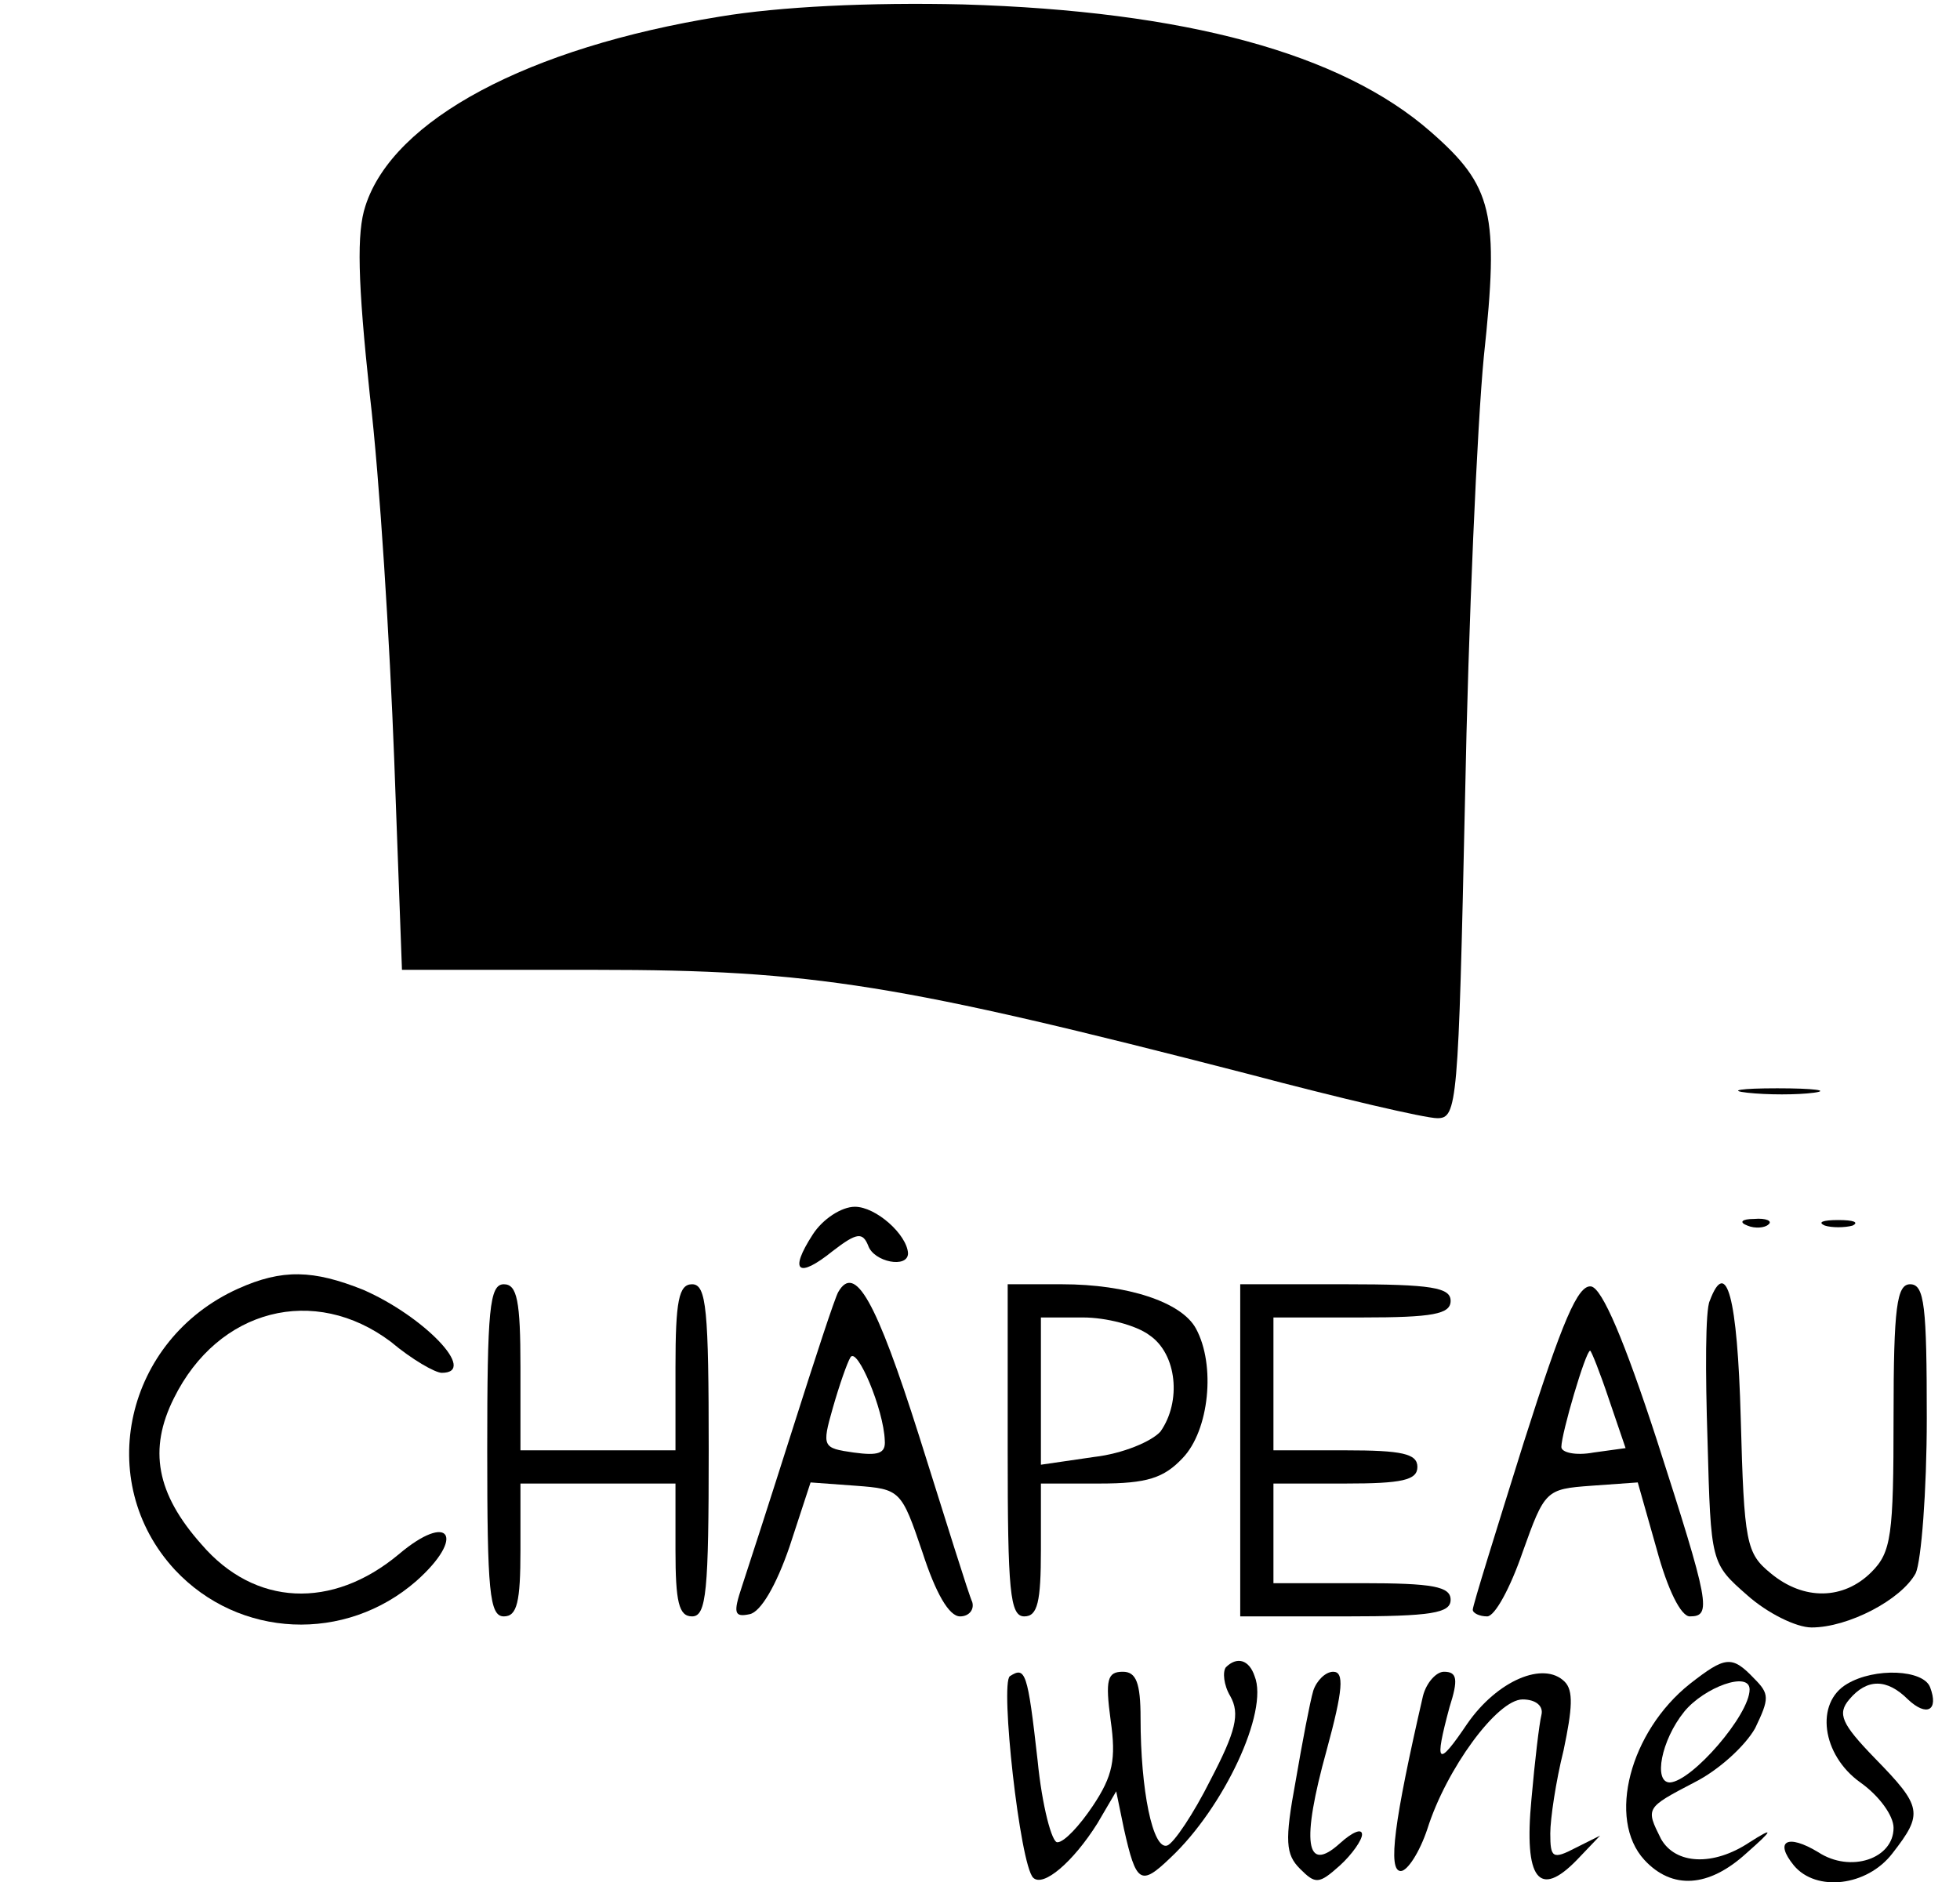<?xml version="1.0" standalone="no"?>
<!DOCTYPE svg PUBLIC "-//W3C//DTD SVG 20010904//EN"
 "http://www.w3.org/TR/2001/REC-SVG-20010904/DTD/svg10.dtd">
<svg version="1.0" xmlns="http://www.w3.org/2000/svg"
 width="177pt" height="170pt" viewBox="0 0 177 170"
 preserveAspectRatio="xMidYMid meet">

<g transform="translate(0,170) scale(0.1,-0.1)"
fill="#000000" stroke="none">
<path d="M650 1685 c-173 -28 -295 -93 -320 -171 -8 -24 -7 -68 4 -171 9 -76
18 -224 22 -329 l7 -190 176 0 c195 0 274 -13 588 -94 83 -22 160 -40 171 -40
18 0 19 12 25 288 3 158 11 338 17 400 14 130 8 154 -48 203 -81 71 -222 109
-422 115 -85 2 -166 -2 -220 -11z"/>
<path d="M1578 713 c18 -2 45 -2 60 0 15 2 0 4 -33 4 -33 0 -45 -2 -27 -4z"/>
<path d="M734 585 c-22 -34 -13 -40 18 -15 22 17 27 17 32 5 5 -15 36 -21 36
-7 -1 17 -29 42 -48 42 -12 0 -29 -11 -38 -25z"/>
<path d="M1578 593 c7 -3 16 -2 19 1 4 3 -2 6 -13 5 -11 0 -14 -3 -6 -6z"/>
<path d="M1648 593 c6 -2 18 -2 25 0 6 3 1 5 -13 5 -14 0 -19 -2 -12 -5z"/>
<path d="M215 536 c-102 -46 -131 -174 -57 -254 58 -62 154 -66 218 -10 45 40
30 63 -16 24 -60 -50 -130 -47 -178 9 -41 46 -48 86 -25 132 40 81 127 103
196 51 19 -16 40 -28 46 -28 33 0 -16 51 -71 75 -45 18 -73 19 -113 1z"/>
<path d="M440 390 c0 -127 2 -150 15 -150 12 0 15 13 15 60 l0 60 70 0 70 0 0
-60 c0 -47 3 -60 15 -60 13 0 15 23 15 150 0 127 -2 150 -15 150 -12 0 -15
-15 -15 -75 l0 -75 -70 0 -70 0 0 75 c0 60 -3 75 -15 75 -13 0 -15 -23 -15
-150z"/>
<path d="M757 533 c-3 -5 -21 -60 -41 -123 -20 -63 -41 -128 -46 -143 -8 -24
-7 -28 7 -25 10 2 24 26 36 61 l19 58 41 -3 c40 -3 41 -4 60 -60 12 -37 24
-58 34 -58 8 0 13 6 11 13 -3 6 -24 74 -48 150 -39 123 -58 156 -73 130z m42
-134 c1 -12 -6 -14 -28 -11 -28 4 -29 5 -19 40 6 21 13 41 16 46 6 10 30 -47
31 -75z"/>
<path d="M910 390 c0 -127 2 -150 15 -150 12 0 15 13 15 60 l0 60 53 0 c43 0
58 5 75 23 24 25 30 84 12 117 -13 24 -62 40 -121 40 l-49 0 0 -150z m128 104
c25 -17 29 -60 10 -87 -8 -9 -34 -20 -60 -23 l-48 -7 0 67 0 66 38 0 c21 0 48
-7 60 -16z"/>
<path d="M1120 390 l0 -150 95 0 c78 0 95 3 95 15 0 12 -16 15 -80 15 l-80 0
0 45 0 45 65 0 c51 0 65 3 65 15 0 12 -14 15 -65 15 l-65 0 0 60 0 60 80 0
c64 0 80 3 80 15 0 12 -17 15 -95 15 l-95 0 0 -150z"/>
<path d="M1376 397 c-25 -80 -46 -147 -46 -151 0 -3 6 -6 13 -6 7 0 21 26 32
58 20 56 21 57 62 60 l42 3 17 -60 c10 -37 22 -61 30 -61 20 0 18 11 -30 160
-29 89 -49 136 -59 138 -12 2 -26 -31 -61 -141z m77 39 l15 -44 -29 -4 c-16
-3 -29 0 -29 5 0 12 22 87 26 87 1 0 9 -20 17 -44z"/>
<path d="M1544 525 c-4 -8 -4 -65 -2 -126 3 -111 3 -111 36 -140 18 -16 44
-29 58 -29 33 0 81 25 94 49 5 11 10 74 10 140 0 101 -2 121 -15 121 -12 0
-15 -20 -15 -120 0 -107 -2 -122 -20 -140 -25 -25 -61 -26 -91 -1 -22 18 -24
27 -27 140 -3 110 -13 146 -28 106z"/>
<path d="M1107 194 c-3 -4 -2 -16 4 -26 9 -16 5 -32 -18 -76 -15 -30 -33 -57
-39 -59 -13 -4 -24 50 -24 115 0 32 -4 42 -16 42 -14 0 -16 -7 -11 -44 5 -35
2 -50 -16 -77 -12 -18 -26 -33 -32 -33 -5 -1 -14 33 -18 74 -9 80 -11 85 -25
76 -9 -6 9 -170 21 -182 9 -9 36 14 58 49 l17 29 7 -34 c11 -49 15 -52 42 -26
48 45 89 132 76 164 -5 15 -16 18 -26 8z"/>
<path d="M1526 179 c-54 -43 -75 -122 -41 -159 25 -27 58 -25 92 6 25 22 25
24 3 10 -33 -22 -67 -20 -80 3 -14 28 -14 28 30 51 22 11 46 33 55 49 13 27
13 31 -1 45 -20 21 -26 20 -58 -5z m54 -5 c0 -23 -52 -83 -72 -84 -15 0 -8 38
13 64 18 22 59 37 59 20z"/>
<path d="M1186 173 c-3 -10 -10 -47 -16 -82 -10 -54 -9 -66 4 -79 14 -14 17
-14 36 3 11 10 20 23 20 28 0 6 -9 2 -20 -8 -31 -28 -35 1 -12 84 15 55 16 71
6 71 -7 0 -15 -8 -18 -17z"/>
<path d="M1285 168 c-26 -113 -32 -158 -20 -158 6 0 17 17 24 38 17 54 63 117
86 117 12 0 19 -6 17 -14 -2 -8 -6 -42 -9 -76 -7 -73 7 -90 41 -55 l21 22 -22
-11 c-21 -11 -23 -9 -23 13 0 13 5 47 12 75 8 38 9 54 1 62 -19 19 -61 1 -88
-38 -27 -40 -30 -37 -16 15 8 25 7 32 -5 32 -7 0 -16 -10 -19 -22z"/>
<path d="M1668 179 c-29 -17 -23 -64 12 -89 17 -12 30 -30 30 -41 0 -28 -39
-41 -68 -22 -28 17 -40 10 -22 -12 20 -24 66 -19 89 11 28 36 27 42 -16 86
-30 31 -34 40 -23 53 16 19 34 19 53 0 17 -16 28 -10 20 11 -6 16 -50 18 -75
3z"/>
</g>
</svg>
